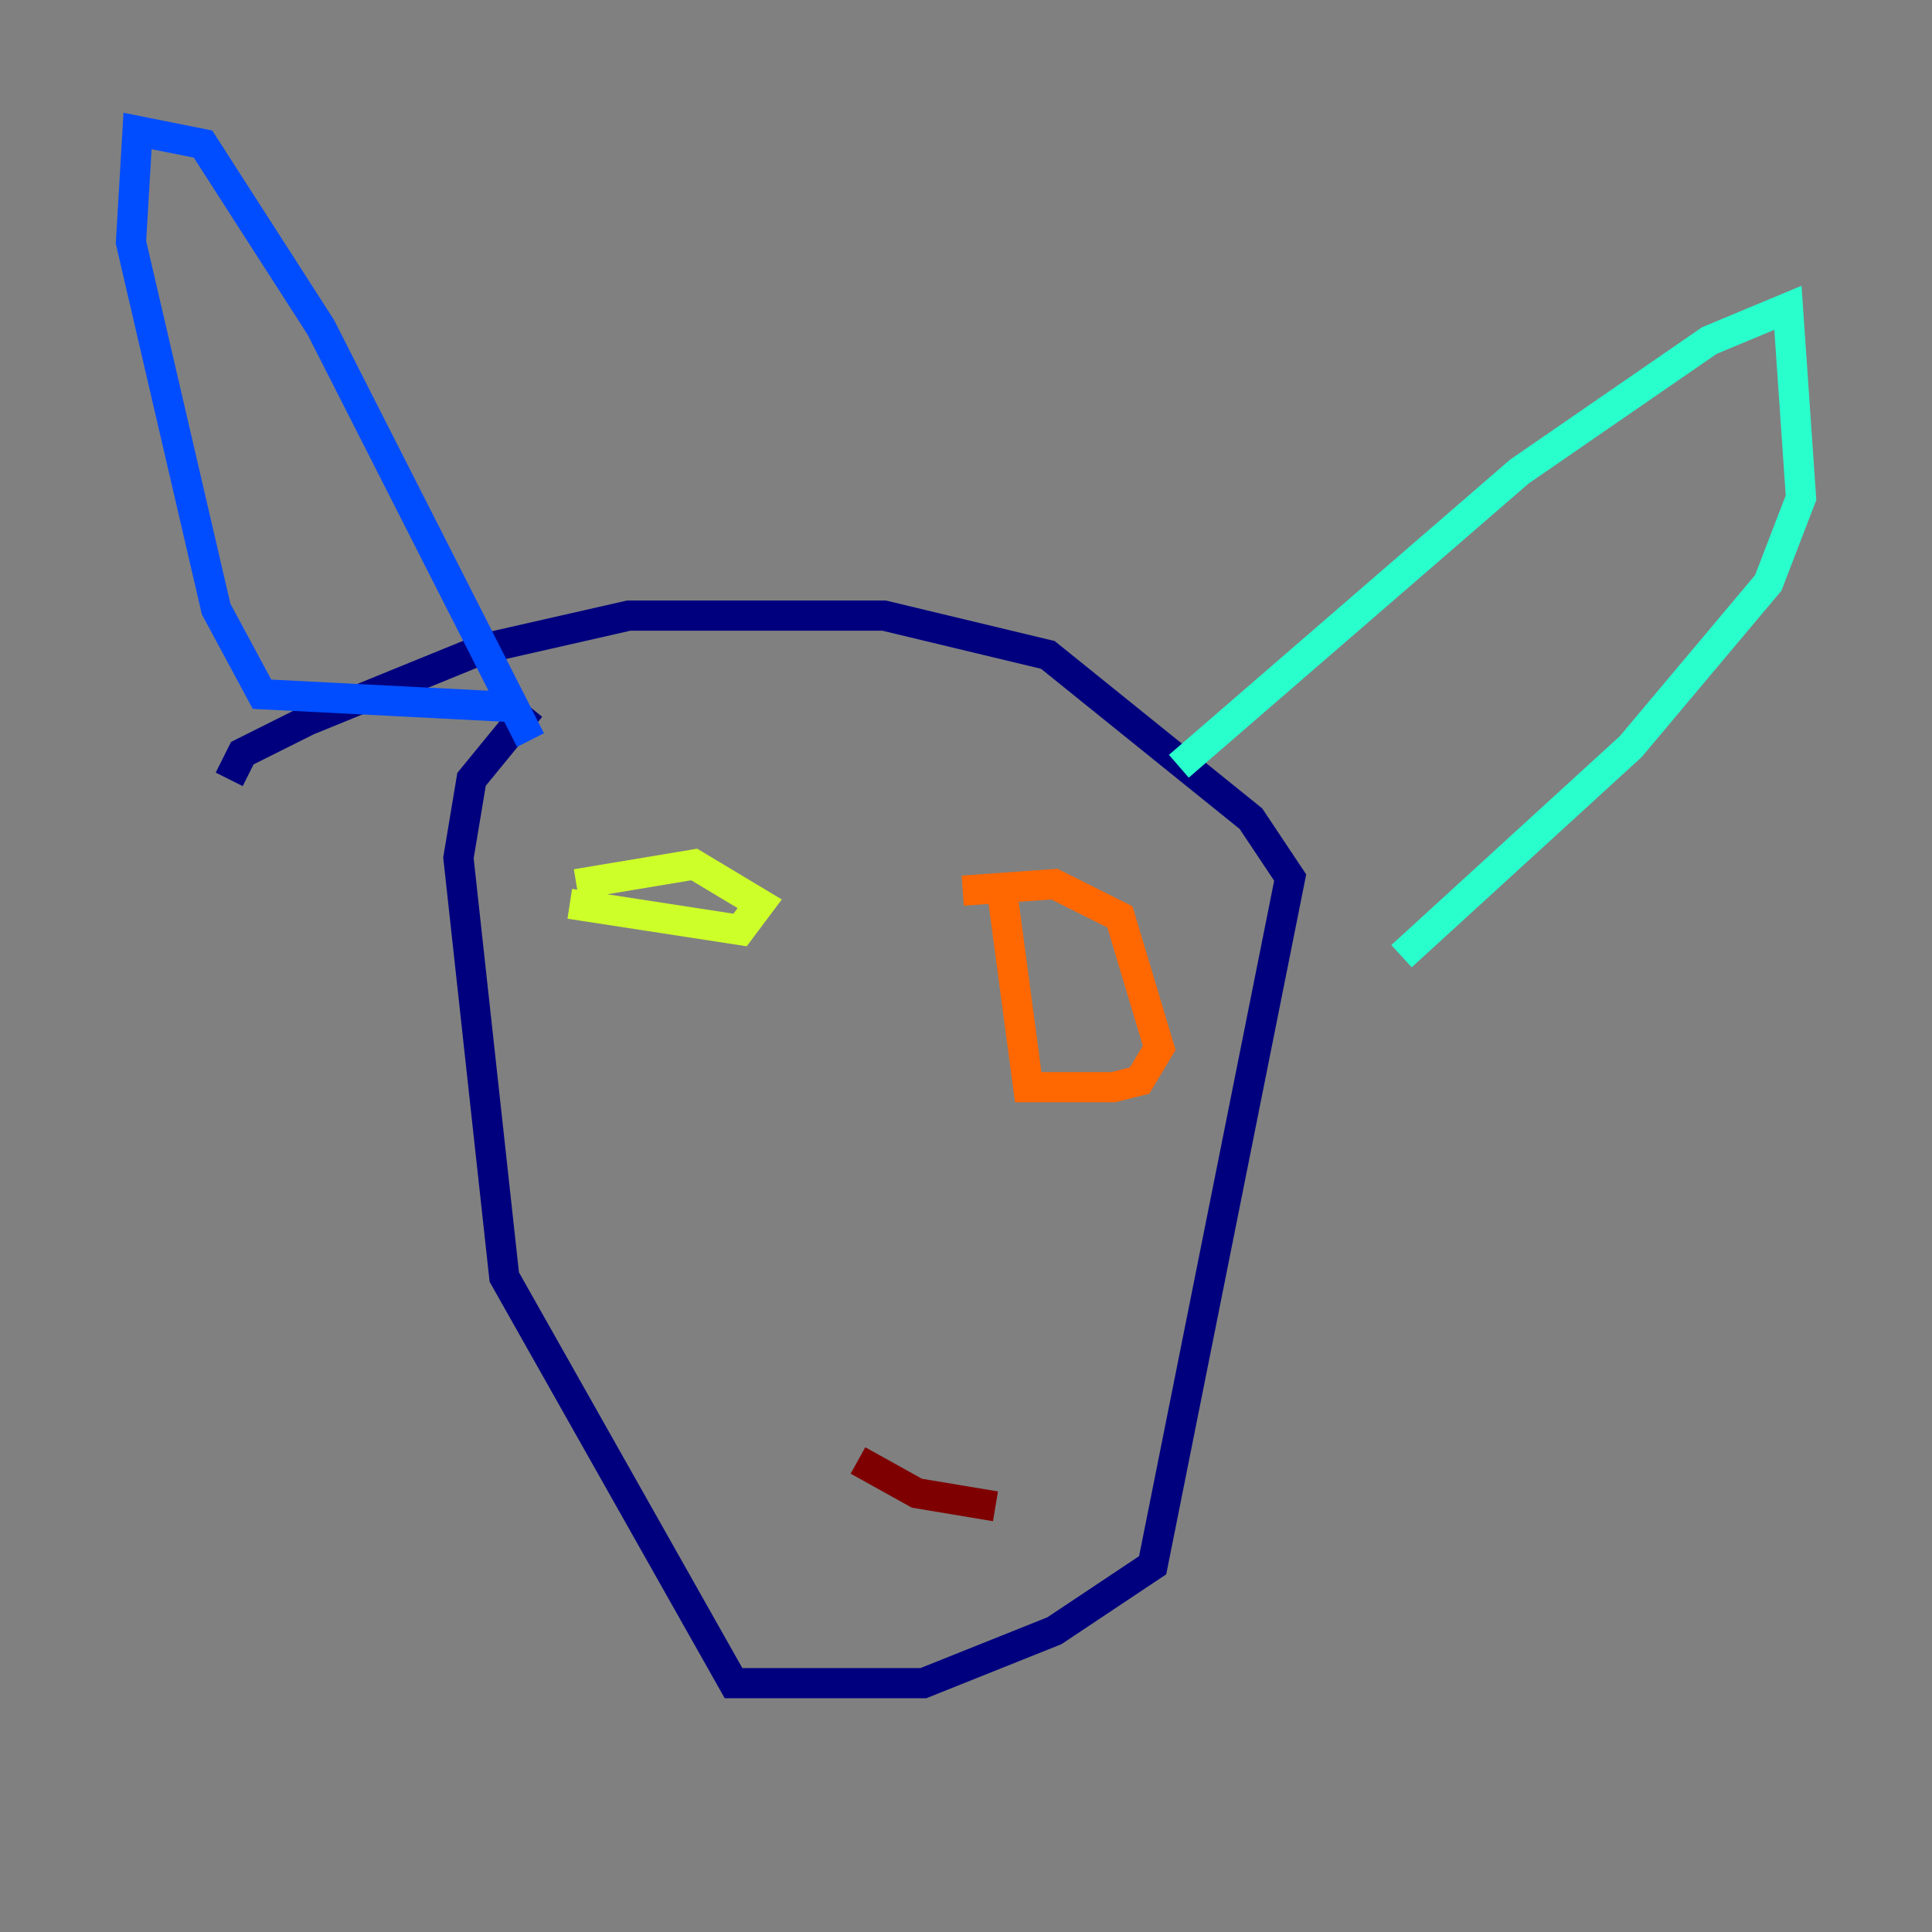 <?xml version="1.0" encoding="utf-8" ?>
<svg baseProfile="tiny" height="128" version="1.2" viewBox="0,0,128,128" width="128" xmlns="http://www.w3.org/2000/svg" xmlns:ev="http://www.w3.org/2001/xml-events" xmlns:xlink="http://www.w3.org/1999/xlink"><rect x="0" y="0" width="128" height="128" fill="#808080" stroke="none"/><defs /><polyline fill="none" points="15.186,51.634 16.054,49.898 20.393,47.729 32.108,42.956 41.654,40.786 58.576,40.786 69.424,43.39 82.875,54.237 85.478,58.142 76.366,103.702 69.858,108.041 61.18,111.512 48.597,111.512 33.41,84.61 30.373,56.841 31.241,51.634 35.146,46.861" stroke="#00007f" stroke-width="2" /><polyline fill="none" points="34.278,46.861 17.356,45.993 14.319,40.352 8.678,16.054 9.112,8.678 13.451,9.546 21.261,21.695 35.146,49.031" stroke="#004cff" stroke-width="2" /><polyline fill="none" points="78.102,50.766 100.664,31.241 113.248,22.563 118.454,20.393 119.322,32.976 117.153,38.617 108.041,49.464 92.854,63.349" stroke="#29ffcd" stroke-width="2" /><polyline fill="none" points="37.749,59.878 49.031,61.614 50.332,59.878 45.993,57.275 38.183,58.576" stroke="#cdff29" stroke-width="2" /><polyline fill="none" points="63.783,59.01 69.858,58.576 74.197,60.746 76.8,69.424 75.498,71.593 73.763,72.027 68.122,72.027 66.386,59.01" stroke="#ff6700" stroke-width="2" /><polyline fill="none" points="56.841,96.759 60.746,98.929 65.953,99.797" stroke="#7f0000" stroke-width="2" /></svg>